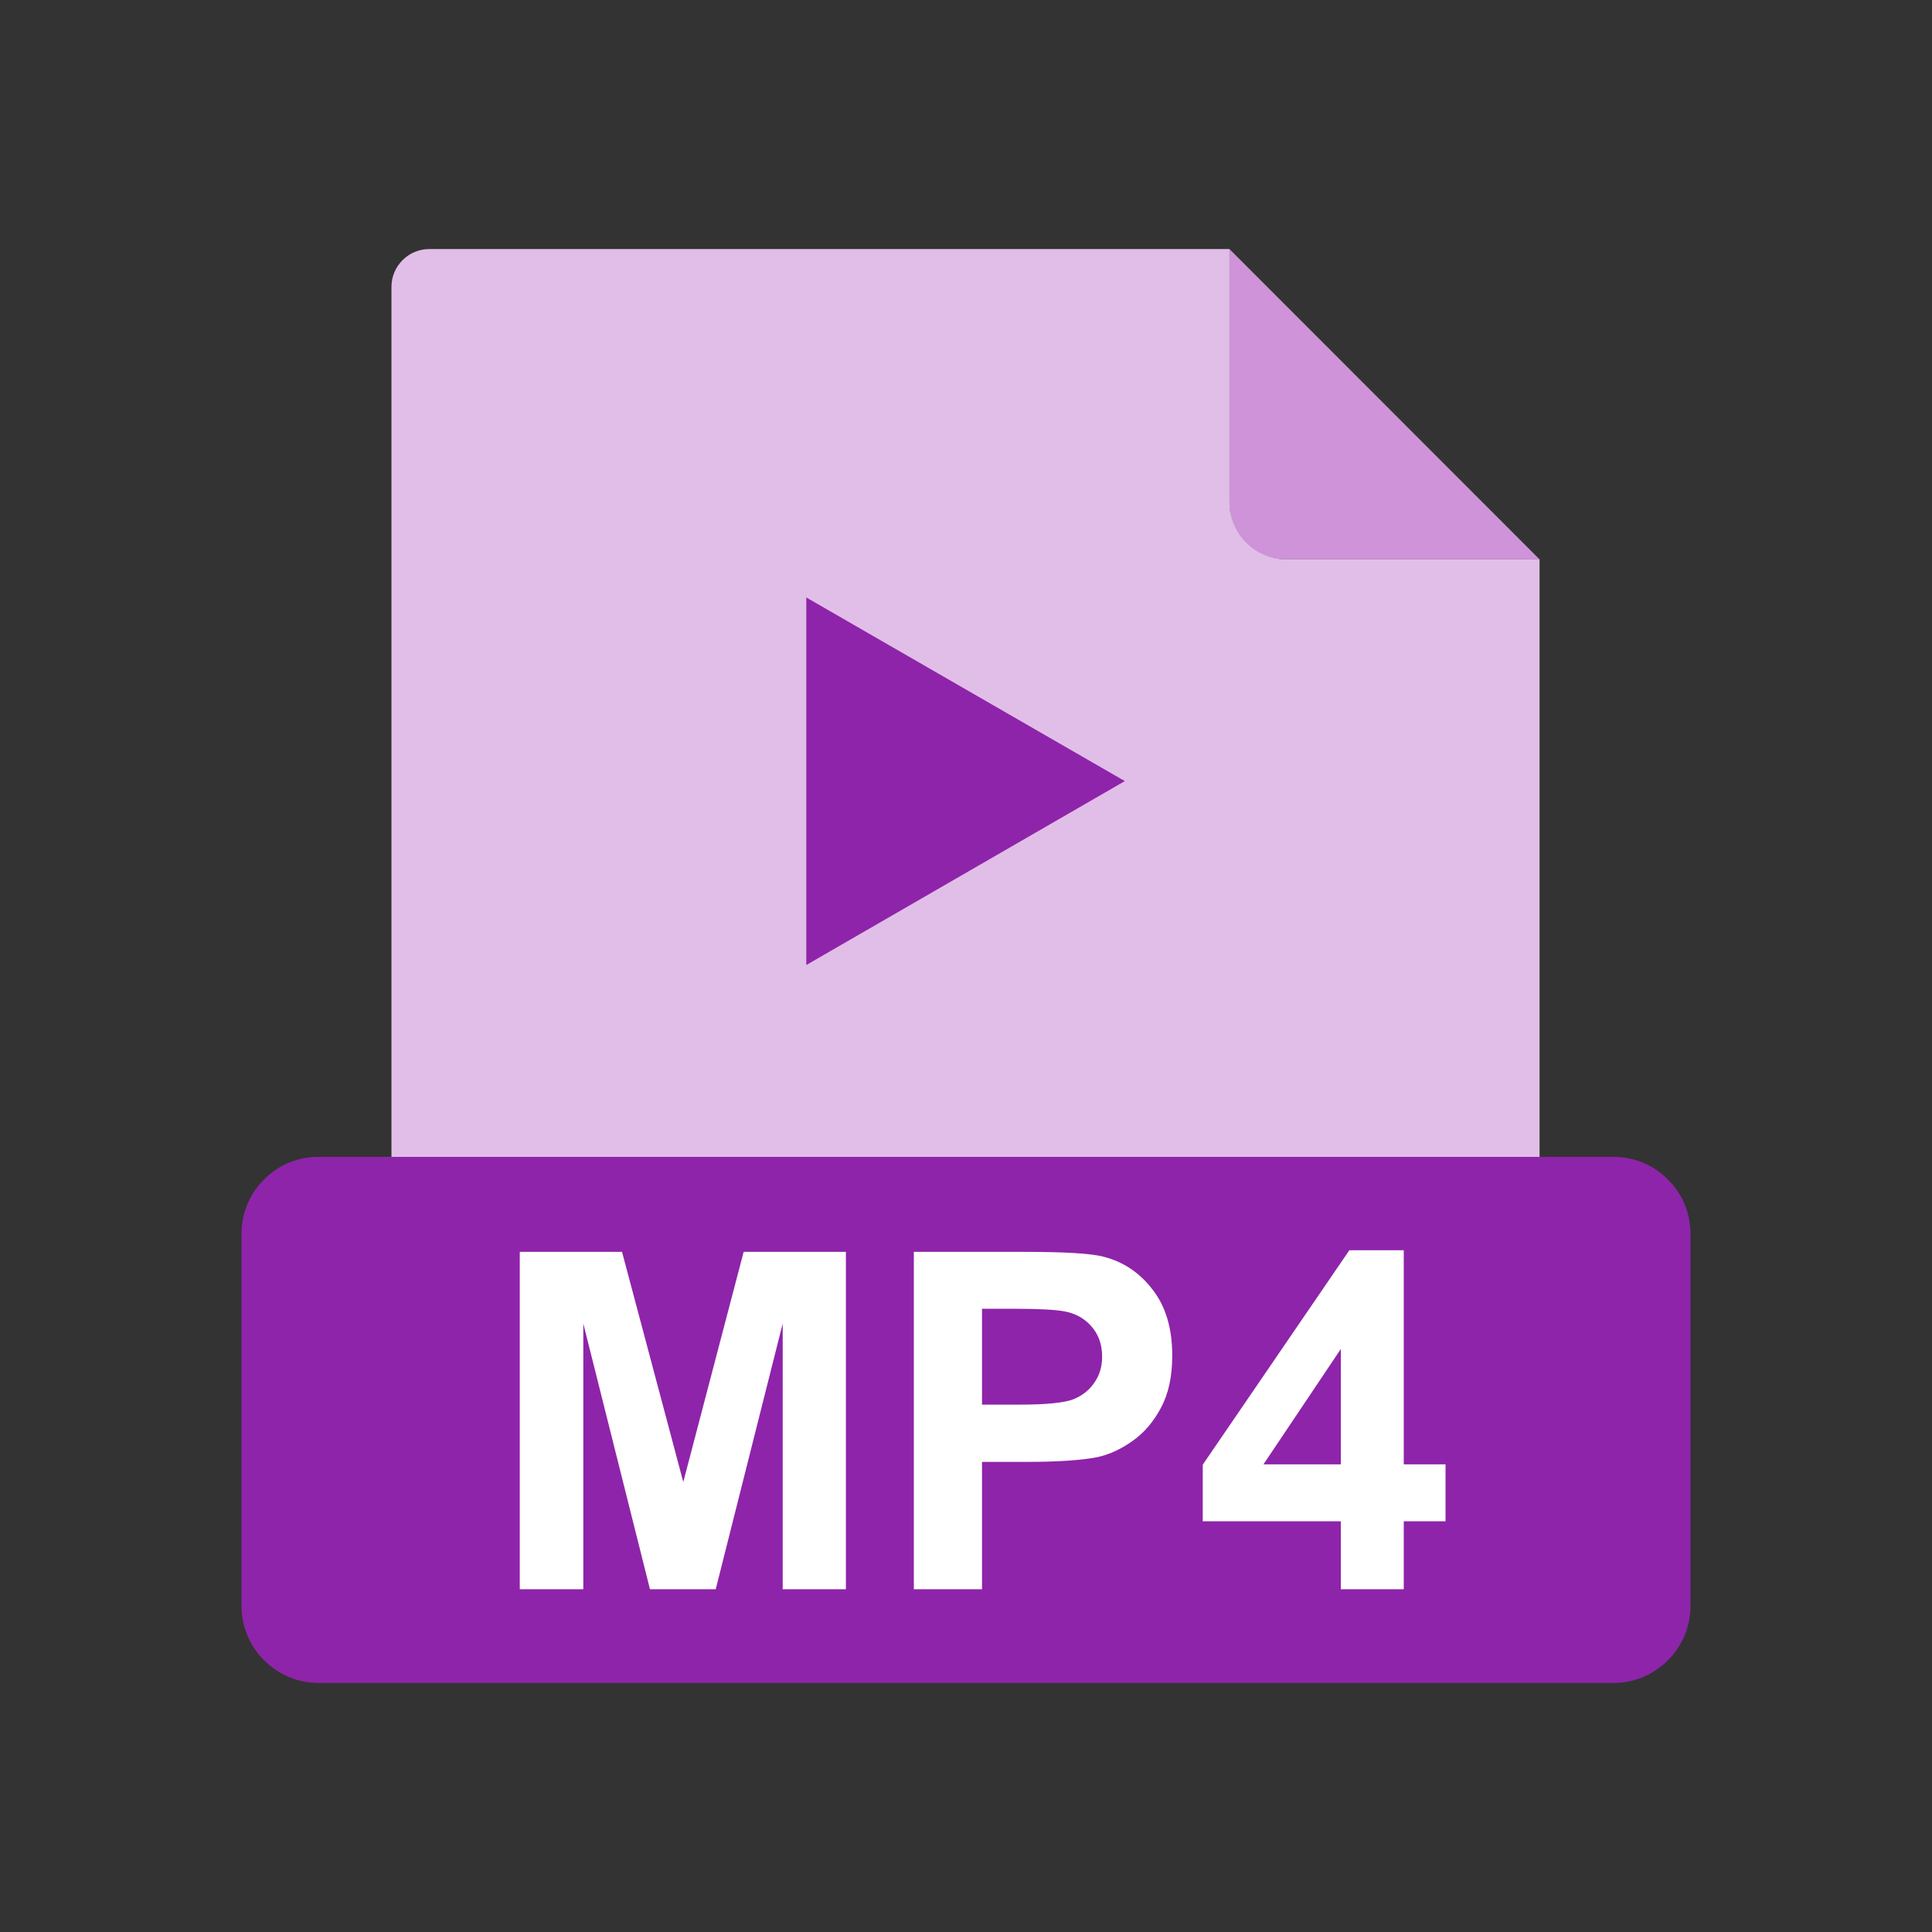 <?xml version="1.0" encoding="UTF-8"?>
<svg
  xmlns="http://www.w3.org/2000/svg"
  xmlns:xlink="http://www.w3.org/1999/xlink"
  width="24"
  height="24"
  viewBox="0 0 24 24"
  version="1.1"
>
  <rect x="0" y="0" width="24" height="24" fill="#333333" stroke="none"/>
  <g id="surface1">
    <path
      style="
        stroke: none;
        fill-rule: evenodd;
        fill: rgb(80.784%, 57.647%, 84.706%);
        fill-opacity: 1;
      "
      d="M 15.273 3.094 L 19.125 6.949 L 15.961 6.949 C 15.582 6.949 15.273 6.641 15.273 6.262 Z M 15.273 3.094 "
    />
    <path
      style="
        stroke: none;
        fill-rule: evenodd;
        fill: rgb(88.235%, 74.51%, 90.588%);
        fill-opacity: 1;
      "
      d="M 5.332 3.094 L 15.273 3.094 L 15.273 6.242 C 15.273 6.633 15.59 6.949 15.98 6.949 L 19.125 6.949 L 19.125 16.5 C 19.125 16.758 18.914 16.969 18.656 16.969 L 5.332 16.969 C 5.074 16.969 4.863 16.758 4.863 16.5 L 4.863 3.562 C 4.863 3.305 5.074 3.094 5.332 3.094 Z M 5.332 3.094 "
    />
    <path
      style="
        stroke: none;
        fill-rule: nonzero;
        fill: rgb(55.686%, 14.118%, 66.667%);
        fill-opacity: 1;
      "
      d="M 10.016 11.988 L 10.016 7.422 C 11.332 8.18 12.652 8.941 13.973 9.703 Z M 10.016 11.988 "
    />
    <path
      style="
        stroke: none;
        fill-rule: evenodd;
        fill: rgb(55.686%, 14.118%, 66.667%);
        fill-opacity: 1;
      "
      d="M 3.953 14.371 L 20.047 14.371 C 20.309 14.371 20.547 14.477 20.719 14.652 C 20.895 14.824 21 15.066 21 15.328 L 21 19.949 C 21 20.211 20.895 20.449 20.719 20.625 C 20.547 20.797 20.309 20.906 20.047 20.906 L 3.953 20.906 C 3.691 20.906 3.453 20.797 3.281 20.625 C 3.105 20.449 3 20.211 3 19.949 L 3 15.328 C 3 15.066 3.105 14.824 3.281 14.652 C 3.453 14.477 3.691 14.371 3.953 14.371 Z M 3.953 14.371 "
    />
    <path
      style="
        stroke: none;
        fill-rule: nonzero;
        fill: rgb(100%, 100%, 100%);
        fill-opacity: 1;
      "
      d="M 6.457 19.742 L 6.457 15.551 L 7.727 15.551 L 8.488 18.41 L 9.238 15.551 L 10.508 15.551 L 10.508 19.742 L 9.723 19.742 L 9.723 16.441 L 8.891 19.742 L 8.074 19.742 L 7.246 16.441 L 7.246 19.742 Z M 11.352 19.742 L 11.352 15.551 L 12.711 15.551 C 13.223 15.551 13.559 15.57 13.715 15.613 C 13.957 15.676 14.16 15.812 14.32 16.023 C 14.484 16.234 14.562 16.508 14.562 16.84 C 14.562 17.098 14.516 17.312 14.422 17.488 C 14.328 17.664 14.211 17.801 14.066 17.902 C 13.922 18.004 13.777 18.07 13.629 18.102 C 13.426 18.141 13.133 18.16 12.75 18.16 L 12.199 18.16 L 12.199 19.742 Z M 12.199 16.258 L 12.199 17.449 L 12.66 17.449 C 12.996 17.449 13.219 17.426 13.332 17.383 C 13.441 17.34 13.531 17.27 13.594 17.176 C 13.66 17.082 13.691 16.977 13.691 16.852 C 13.691 16.699 13.645 16.574 13.555 16.473 C 13.469 16.375 13.352 16.312 13.215 16.289 C 13.113 16.27 12.91 16.258 12.605 16.258 Z M 16.656 19.742 L 16.656 18.898 L 14.941 18.898 L 14.941 18.195 L 16.762 15.531 L 17.438 15.531 L 17.438 18.191 L 17.957 18.191 L 17.957 18.898 L 17.438 18.898 L 17.438 19.742 Z M 16.656 18.191 L 16.656 16.758 L 15.695 18.191 Z M 16.656 18.191 "
    />
  </g>
</svg>
